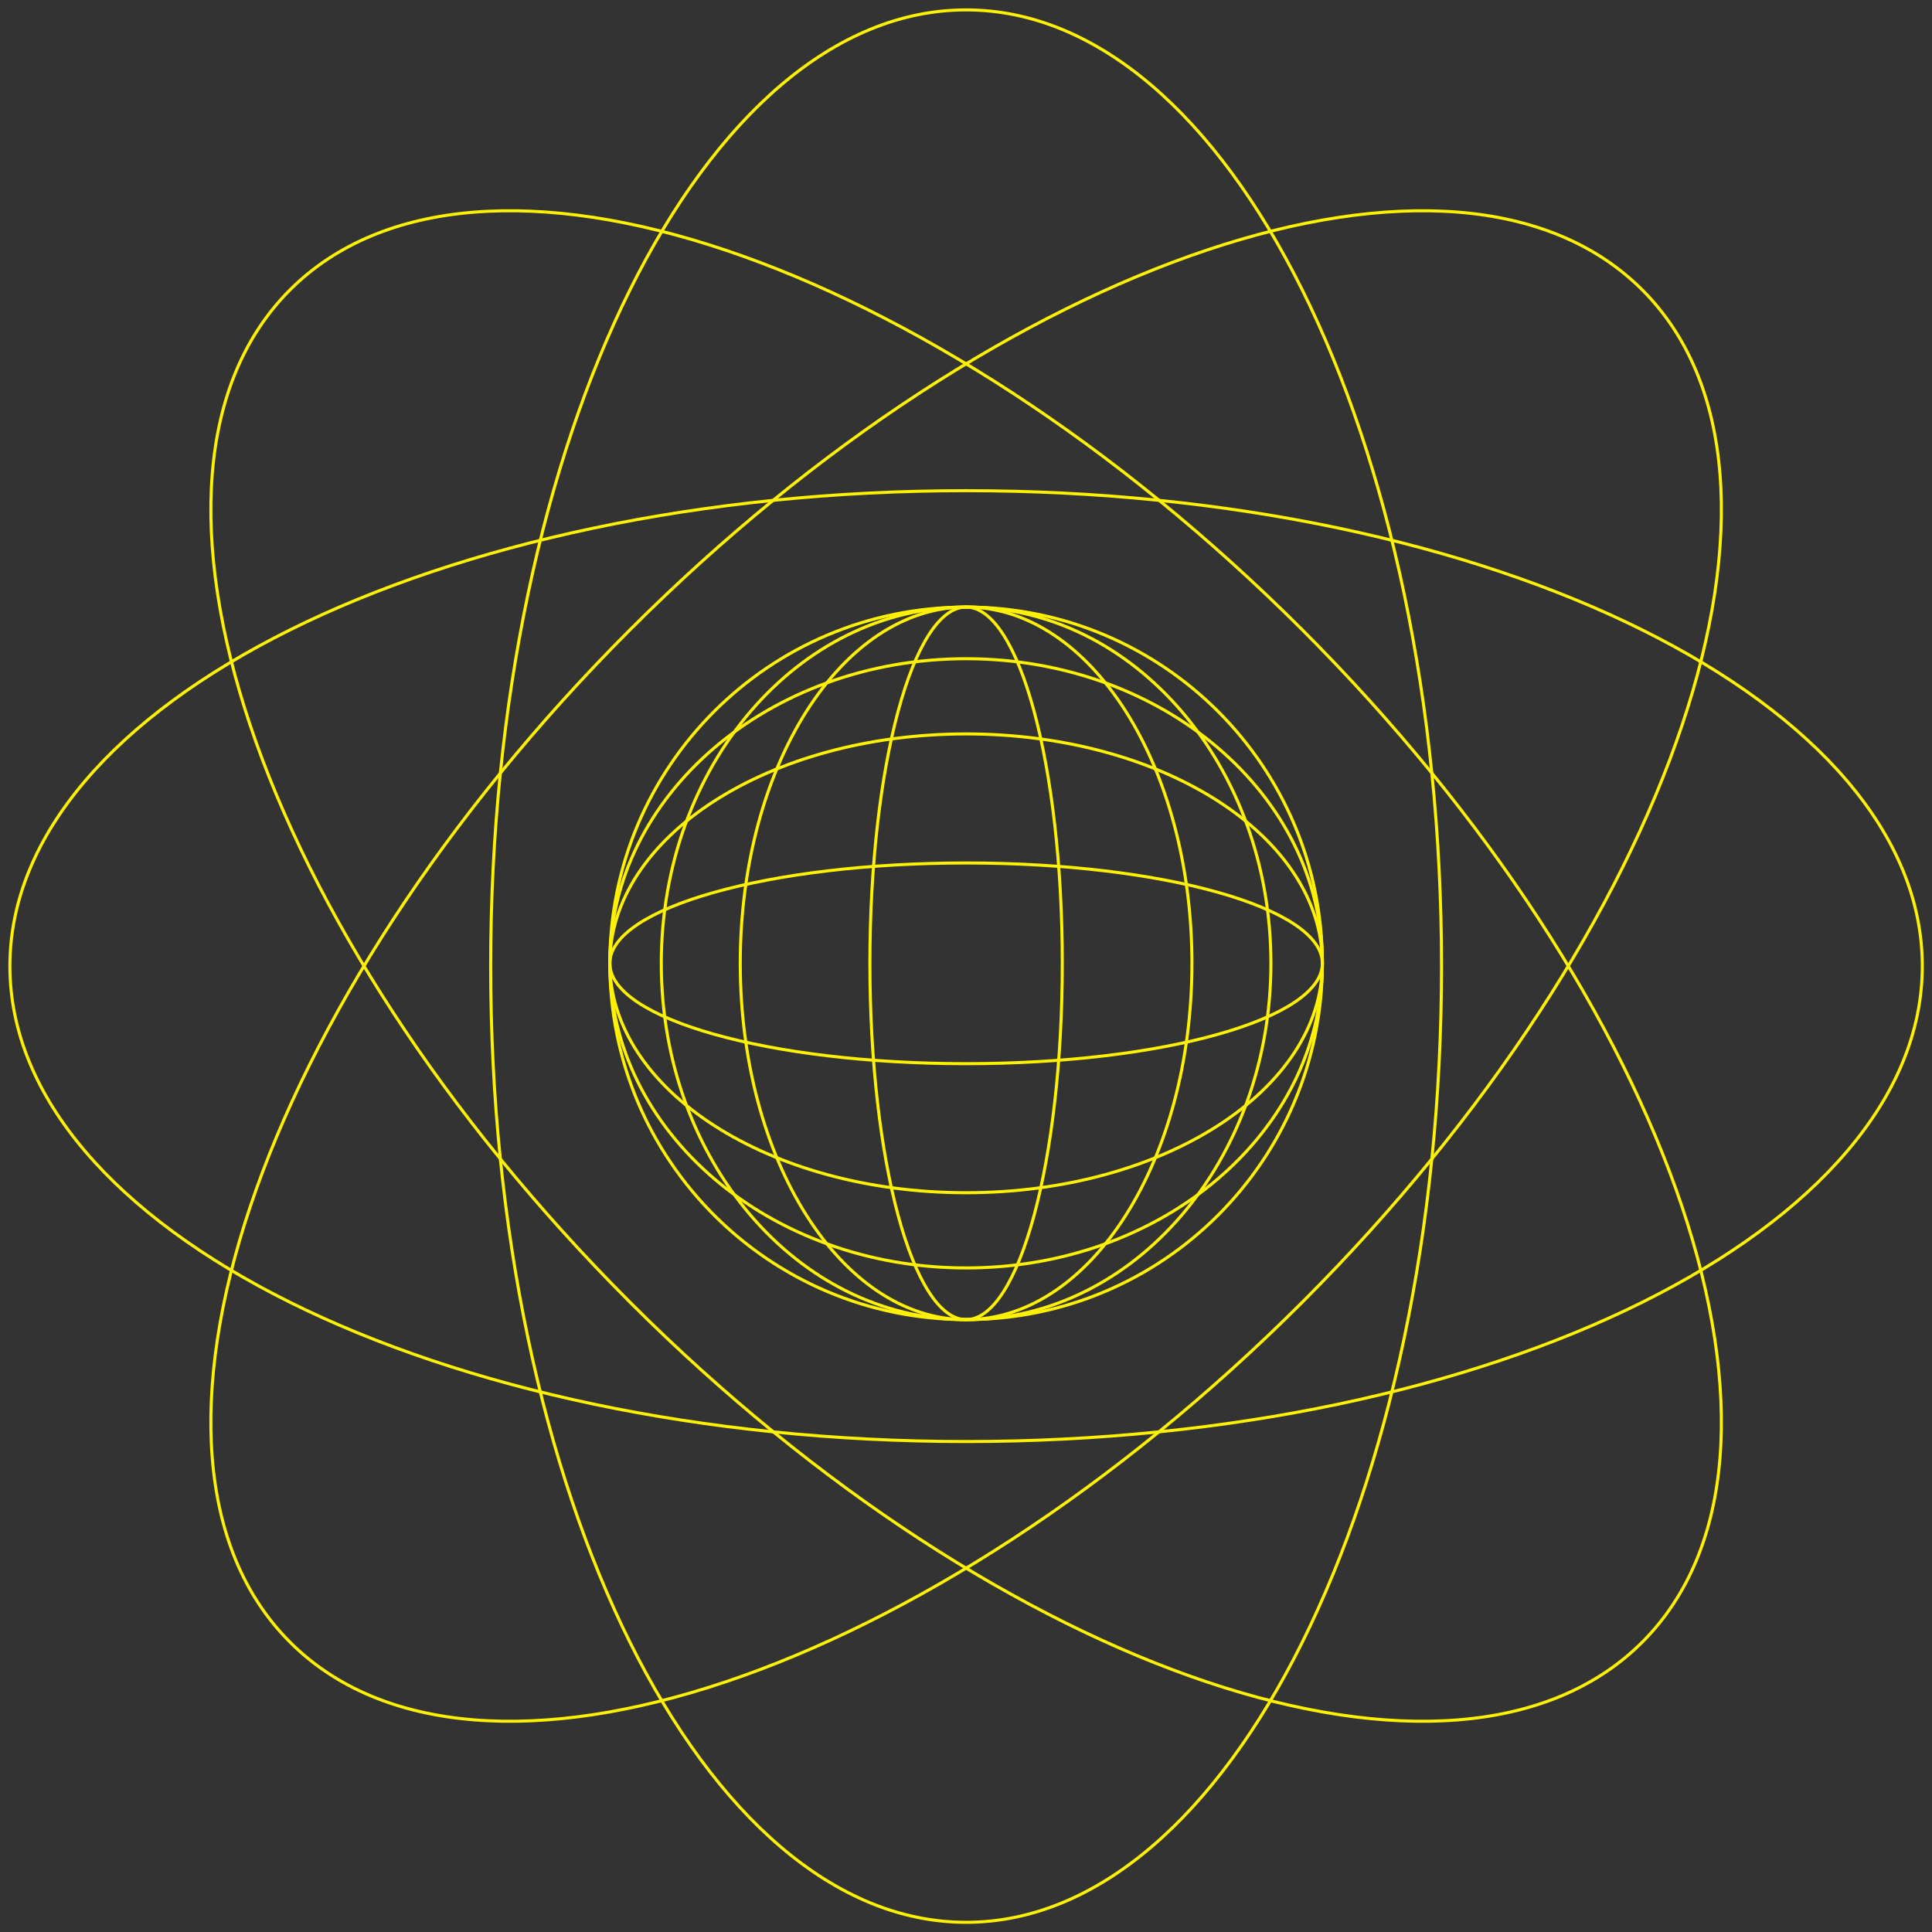 <svg width="634" height="634" viewBox="0 0 634 634" fill="none" xmlns="http://www.w3.org/2000/svg">
<rect x="0" y="0" width="634" height="634" fill="#333333" stroke="none"/>
<g clip-path="url(#clip0_8_2557)">
<path d="M317.033 473.048C490.331 473.048 630.818 403.198 630.818 317.032C630.818 230.867 490.331 161.017 317.033 161.017C143.734 161.017 3.248 230.867 3.248 317.032C3.248 403.198 143.734 473.048 317.033 473.048Z" stroke="#FFF200" stroke-miterlimit="10"/>
<path d="M317.033 433.037C381.603 433.037 433.947 380.693 433.947 316.123C433.947 251.553 381.603 199.209 317.033 199.209C252.463 199.209 200.118 251.553 200.118 316.123C200.118 380.693 252.463 433.037 317.033 433.037Z" stroke="#FFF200" stroke-miterlimit="10"/>
<path d="M317.033 433.037C372.276 433.037 417.059 380.693 417.059 316.123C417.059 251.553 372.276 199.209 317.033 199.209C261.79 199.209 217.006 251.553 217.006 316.123C217.006 380.693 261.79 433.037 317.033 433.037Z" stroke="#FFF200" stroke-miterlimit="10"/>
<path d="M317.033 433.037C357.963 433.037 391.143 380.693 391.143 316.123C391.143 251.553 357.963 199.209 317.033 199.209C276.103 199.209 242.922 251.553 242.922 316.123C242.922 380.693 276.103 433.037 317.033 433.037Z" stroke="#FFF200" stroke-miterlimit="10"/>
<path d="M317.033 433.037C334.467 433.037 348.599 380.693 348.599 316.123C348.599 251.553 334.467 199.209 317.033 199.209C299.599 199.209 285.466 251.553 285.466 316.123C285.466 380.693 299.599 433.037 317.033 433.037Z" stroke="#FFF200" stroke-miterlimit="10"/>
<path d="M317.033 416.085C381.603 416.085 433.947 371.33 433.947 316.123C433.947 260.916 381.603 216.161 317.033 216.161C252.463 216.161 200.118 260.916 200.118 316.123C200.118 371.33 252.463 416.085 317.033 416.085Z" stroke="#FFF200" stroke-miterlimit="10"/>
<path d="M317.033 391.403C381.603 391.403 433.947 357.699 433.947 316.123C433.947 274.547 381.603 240.843 317.033 240.843C252.463 240.843 200.118 274.547 200.118 316.123C200.118 357.699 252.463 391.403 317.033 391.403Z" stroke="#FFF200" stroke-miterlimit="10"/>
<path d="M317.033 349.054C381.603 349.054 433.947 334.31 433.947 316.123C433.947 297.936 381.603 283.192 317.033 283.192C252.463 283.192 200.118 297.936 200.118 316.123C200.118 334.31 252.463 349.054 317.033 349.054Z" stroke="#FFF200" stroke-miterlimit="10"/>
<path d="M317.033 630.817C403.198 630.817 473.048 490.331 473.048 317.032C473.048 143.734 403.198 3.248 317.033 3.248C230.868 3.248 161.017 143.734 161.017 317.032C161.017 490.331 230.868 630.817 317.033 630.817Z" stroke="#FFF200" stroke-miterlimit="10"/>
<path d="M427.359 427.322C549.898 304.783 599.845 156.054 538.918 95.127C477.99 34.199 329.261 84.146 206.722 206.685C84.182 329.225 34.236 477.954 95.163 538.881C156.09 599.808 304.82 549.862 427.359 427.322Z" stroke="#FFF200" stroke-miterlimit="10"/>
<path d="M538.918 538.881C599.845 477.954 549.898 329.225 427.359 206.685C304.82 84.146 156.09 34.199 95.163 95.127C34.236 156.054 84.182 304.783 206.722 427.322C329.261 549.862 477.99 599.808 538.918 538.881Z" stroke="#FFF200" stroke-miterlimit="10"/>
</g>
<defs>
<clipPath id="clip0_8_2557">
<rect width="634" height="634" fill="white"/>
</clipPath>
</defs>
</svg>
